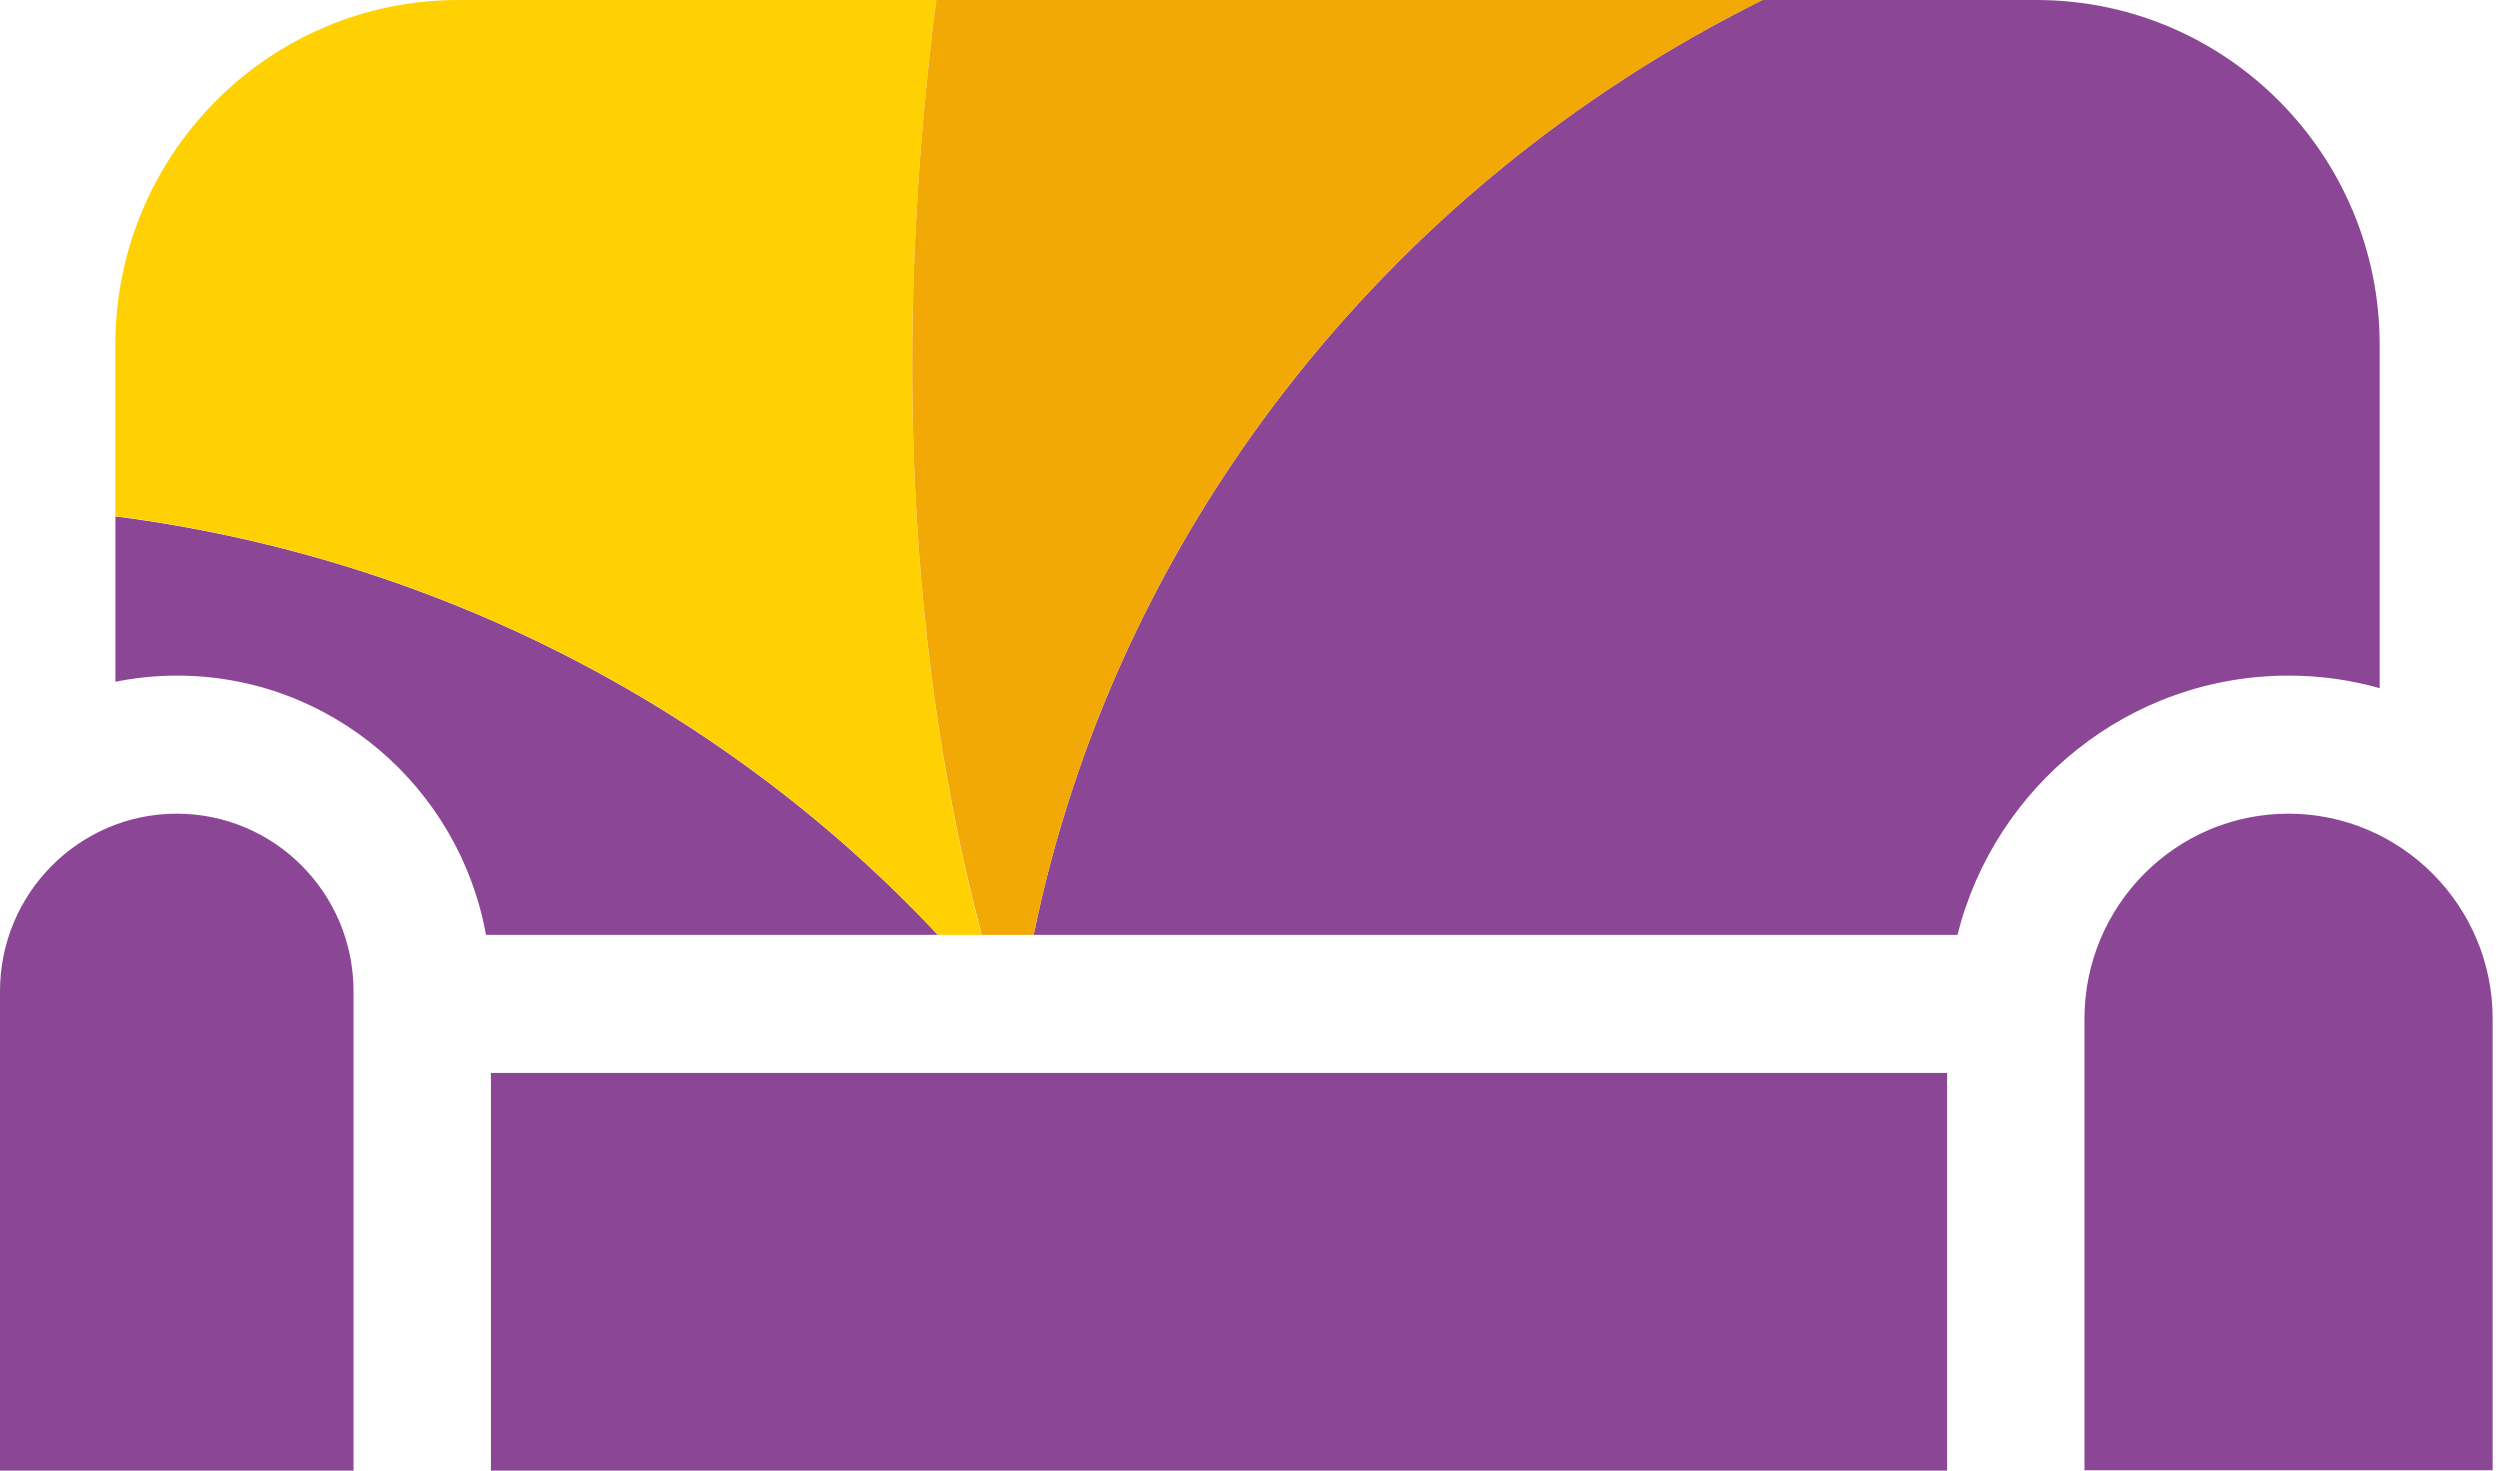 <svg width="85" height="50" viewBox="0 0 85 50" fill="none" xmlns="http://www.w3.org/2000/svg">
<path d="M16.691 50H66.201V36.48H16.691V50ZM6.01 27.665C2.699 27.665 0 30.367 0 33.705V50H12.02V33.705C12.02 30.367 9.331 27.665 6.01 27.665ZM77.806 27.665C73.976 27.665 70.872 30.795 70.872 34.634V49.99H84.75V34.634C84.75 30.795 81.636 27.665 77.806 27.665ZM80.909 23.399V11.725C80.909 5.247 75.678 0 69.232 0H59.922C46.978 6.436 37.896 18.308 35.145 31.786H66.554C67.821 26.727 72.388 22.971 77.806 22.971C78.885 22.971 79.923 23.117 80.909 23.399ZM3.924 17.557V23.18C4.598 23.044 5.304 22.971 6.02 22.971C11.262 22.971 15.621 26.779 16.524 31.786H31.886C24.776 24.202 14.978 18.986 3.924 17.557Z" fill="#8B4795"/>
<path d="M31.833 0H15.589C9.143 0 3.922 5.247 3.922 11.725V17.546C14.976 18.986 24.785 24.192 31.885 31.786H33.369C30.951 22.669 30.317 11.694 31.833 0Z" fill="#FFD103"/>
<path d="M59.931 0H31.834C30.318 11.694 30.951 22.669 33.38 31.786H35.145C37.895 18.308 46.977 6.436 59.931 0Z" fill="#F2A905"/>
</svg>
